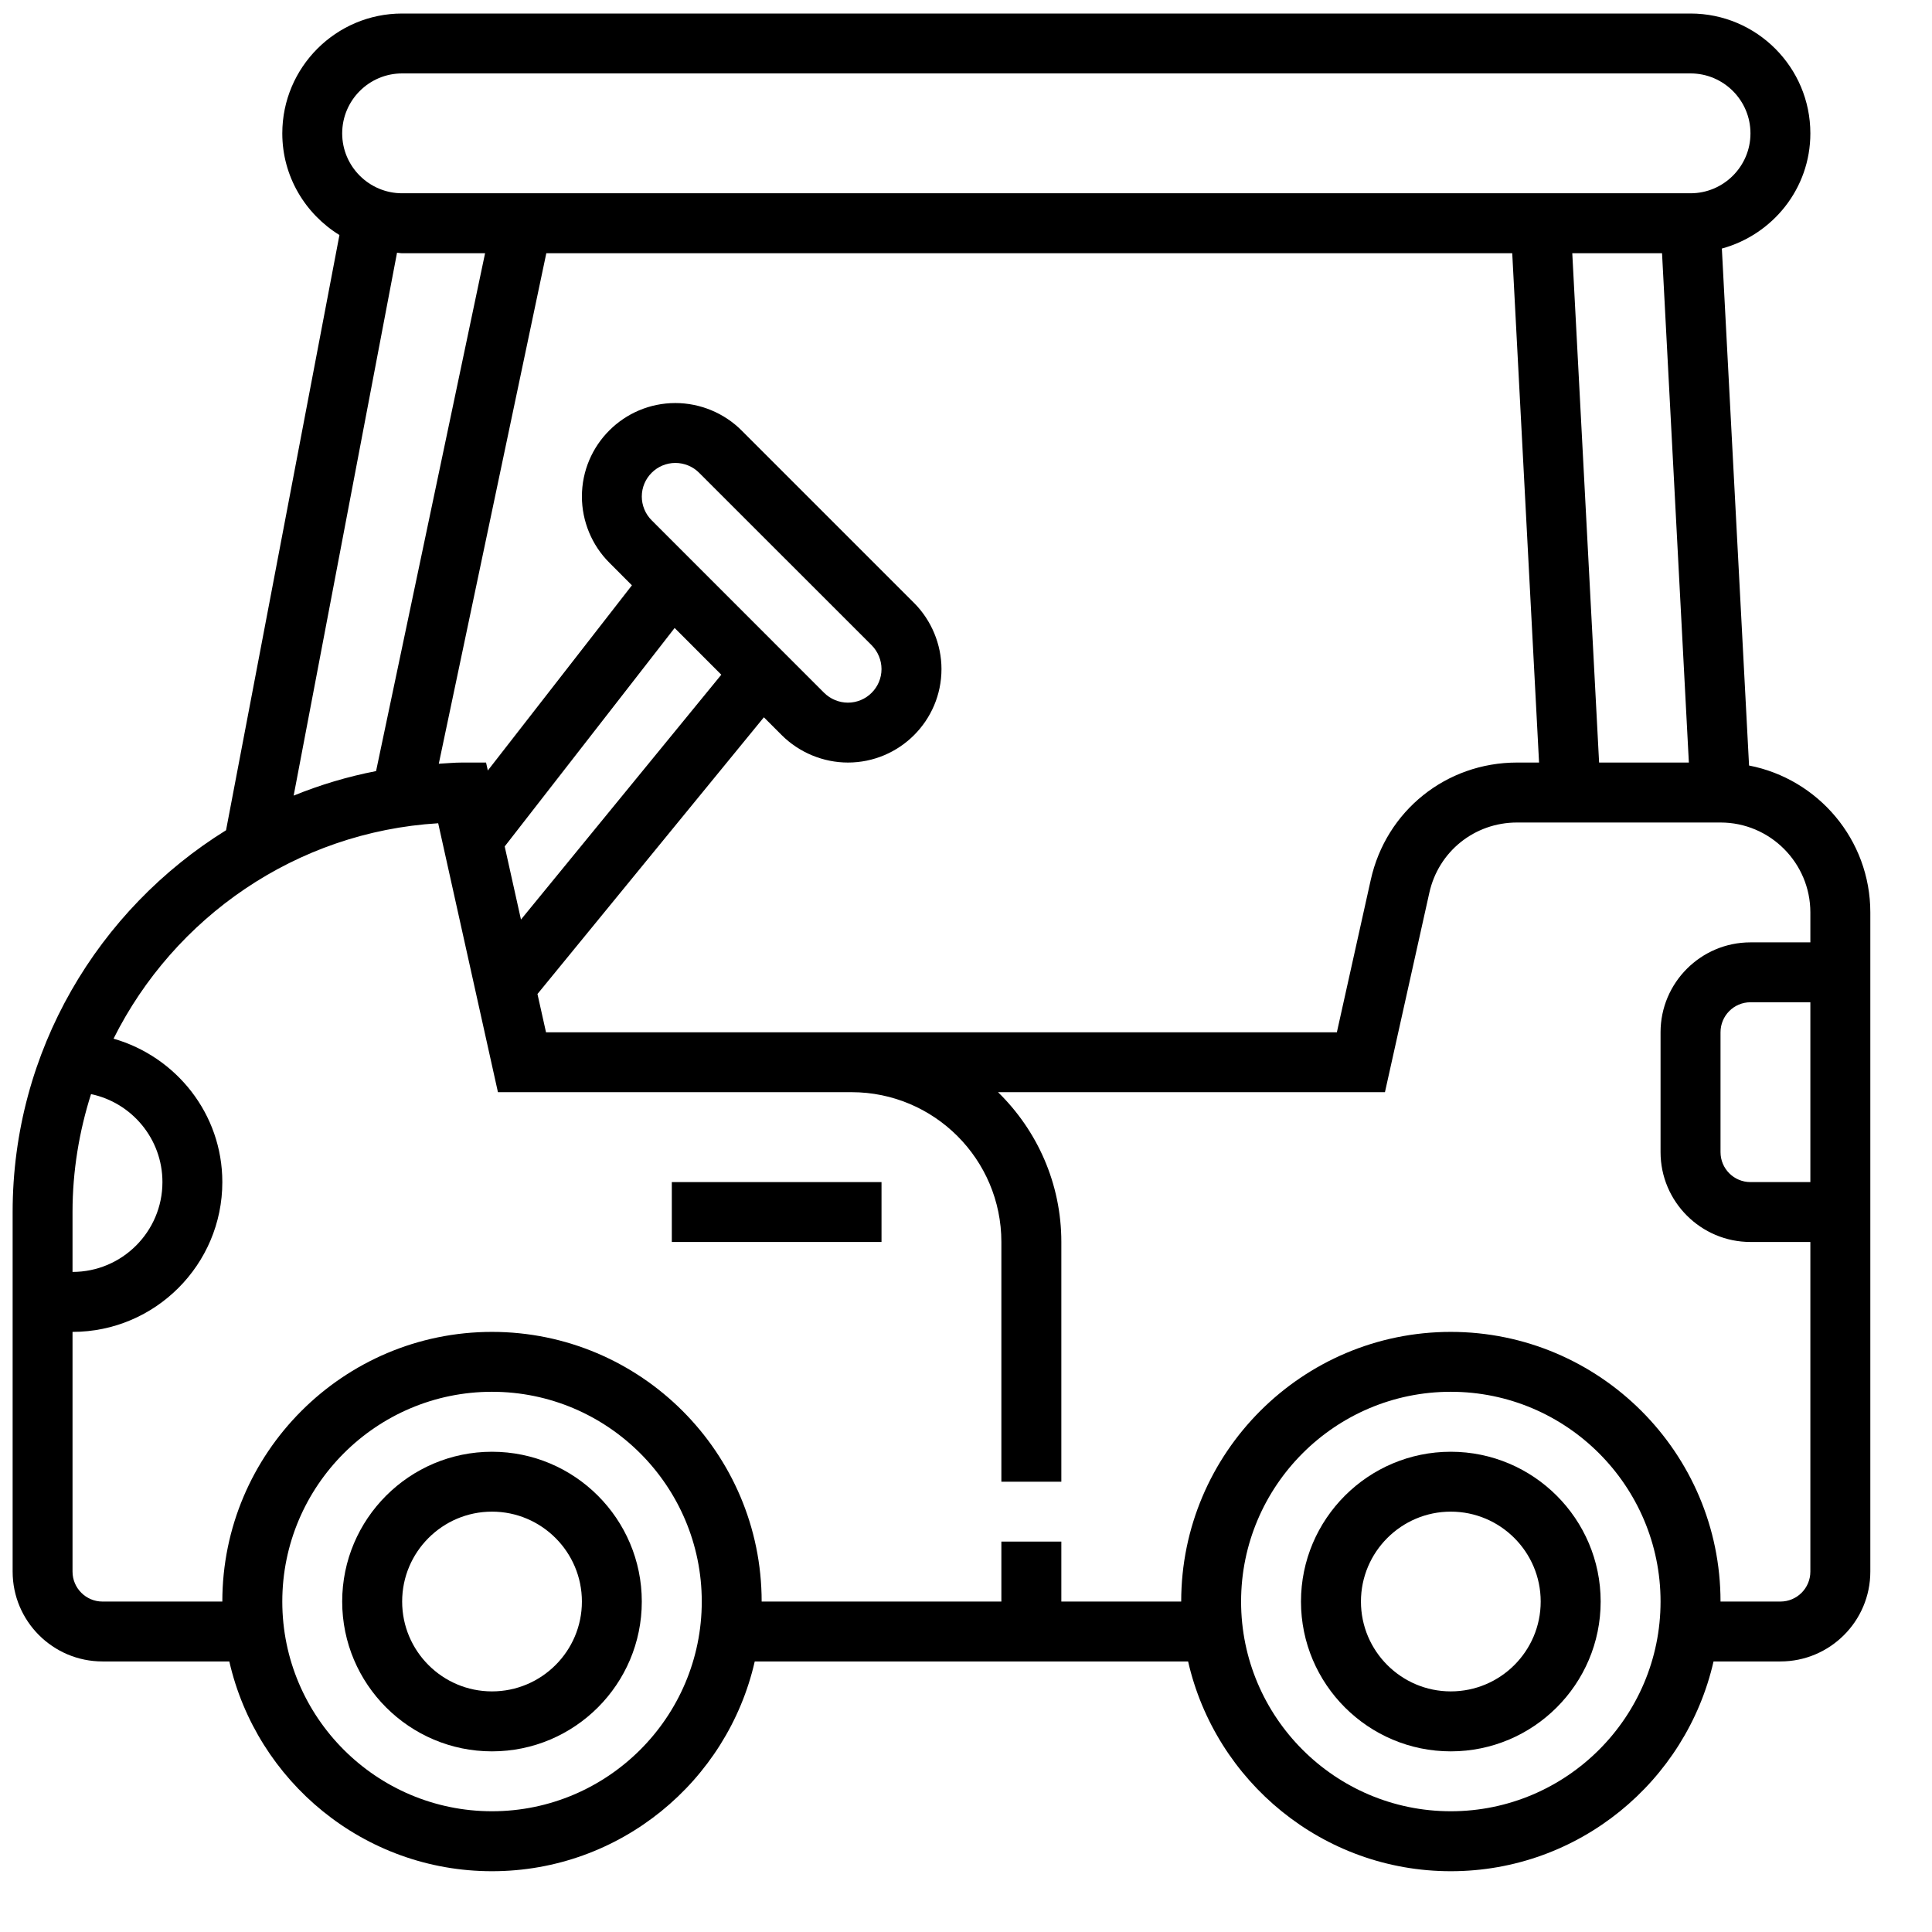 <svg width="26" height="26" viewBox="0 0 26 26" fill="none" xmlns="http://www.w3.org/2000/svg">
<path d="M19.524 19.537C18.413 19.537 17.508 20.441 17.508 21.553C17.508 22.665 18.413 23.569 19.524 23.569C20.636 23.569 21.541 22.665 21.541 21.553C21.541 20.441 20.636 19.537 19.524 19.537ZM19.524 22.762C18.858 22.762 18.315 22.22 18.315 21.553C18.315 20.886 18.858 20.343 19.524 20.343C20.192 20.343 20.734 20.886 20.734 21.553C20.734 22.22 20.192 22.762 19.524 22.762Z" fill="black"/>
<path d="M6.621 19.537C5.51 19.537 4.605 20.441 4.605 21.553C4.605 22.665 5.51 23.569 6.621 23.569C7.733 23.569 8.637 22.665 8.637 21.553C8.637 20.441 7.733 19.537 6.621 19.537ZM6.621 22.762C5.954 22.762 5.412 22.22 5.412 21.553C5.412 20.886 5.954 20.343 6.621 20.343C7.288 20.343 7.831 20.886 7.831 21.553C7.831 22.22 7.288 22.762 6.621 22.762Z" fill="black"/>
<path d="M23.538 10.302L23.172 3.345C23.856 3.158 24.363 2.538 24.363 1.795C24.363 0.905 23.64 0.182 22.75 0.182H5.412C4.522 0.182 3.799 0.905 3.799 1.795C3.799 2.374 4.108 2.879 4.568 3.163L3.042 11.173C1.321 12.241 0.17 14.142 0.17 16.311V21.15C0.17 21.817 0.712 22.359 1.379 22.359H3.086C3.454 23.973 4.897 25.182 6.621 25.182C8.345 25.182 9.789 23.973 10.157 22.359H15.989C16.357 23.973 17.801 25.182 19.524 25.182C21.248 25.182 22.692 23.973 23.06 22.359H23.96C24.627 22.359 25.17 21.817 25.17 21.15V12.279C25.17 11.299 24.466 10.482 23.538 10.302ZM5.412 0.988H22.75C23.195 0.988 23.557 1.35 23.557 1.795C23.557 2.239 23.195 2.601 22.75 2.601H5.412C4.967 2.601 4.605 2.239 4.605 1.795C4.605 1.35 4.967 0.988 5.412 0.988ZM22.728 10.262H21.52L21.159 3.408H22.367L22.728 10.262ZM9.079 8.451L9.707 9.08L7.011 12.375L6.792 11.391L9.079 8.451ZM8.637 6.682C8.637 6.433 8.84 6.23 9.089 6.23C9.208 6.23 9.325 6.278 9.409 6.363L11.731 8.684C11.815 8.769 11.863 8.885 11.863 9.004C11.863 9.253 11.66 9.456 11.411 9.456C11.292 9.456 11.176 9.408 11.091 9.324L8.77 7.002C8.685 6.918 8.637 6.801 8.637 6.682ZM10.28 9.653L10.521 9.894C10.756 10.128 11.08 10.262 11.411 10.262C12.105 10.262 12.67 9.698 12.67 9.004C12.67 8.673 12.535 8.348 12.301 8.114L9.979 5.792C9.745 5.558 9.421 5.424 9.089 5.424C8.395 5.424 7.831 5.988 7.831 6.682C7.831 7.014 7.965 7.338 8.2 7.572L8.504 7.877L6.565 10.369L6.541 10.262H6.218C6.112 10.262 6.01 10.273 5.905 10.278L7.352 3.408H20.351L20.712 10.262H20.415C19.462 10.262 18.653 10.912 18.447 11.841L17.991 13.892H7.348L7.233 13.377L10.28 9.653ZM5.343 3.401C5.366 3.402 5.388 3.408 5.412 3.408H6.528L5.061 10.377C4.677 10.451 4.306 10.563 3.952 10.707L5.343 3.401ZM0.976 16.311C0.976 15.758 1.066 15.225 1.225 14.724C1.773 14.839 2.186 15.326 2.186 15.908C2.186 16.575 1.643 17.117 0.976 17.117V16.311ZM6.621 24.375C5.065 24.375 3.799 23.109 3.799 21.553C3.799 19.997 5.065 18.73 6.621 18.73C8.177 18.73 9.444 19.997 9.444 21.553C9.444 23.109 8.177 24.375 6.621 24.375ZM19.524 24.375C17.968 24.375 16.702 23.109 16.702 21.553C16.702 19.997 17.968 18.73 19.524 18.73C21.081 18.73 22.347 19.997 22.347 21.553C22.347 23.109 21.081 24.375 19.524 24.375ZM24.363 15.908H23.557C23.334 15.908 23.154 15.727 23.154 15.505V13.892C23.154 13.669 23.334 13.488 23.557 13.488H24.363V15.908ZM24.363 12.682H23.557C22.89 12.682 22.347 13.225 22.347 13.892V15.505C22.347 16.171 22.89 16.714 23.557 16.714H24.363V21.15C24.363 21.372 24.183 21.553 23.96 21.553H23.154C23.154 19.552 21.526 17.924 19.524 17.924C17.523 17.924 15.896 19.552 15.896 21.553H14.283V20.746H13.476V21.553H10.25C10.25 19.552 8.623 17.924 6.621 17.924C4.62 17.924 2.992 19.552 2.992 21.553H1.379C1.157 21.553 0.976 21.372 0.976 21.15V17.924C2.088 17.924 2.992 17.019 2.992 15.908C2.992 14.989 2.37 14.22 1.528 13.978C2.343 12.347 3.981 11.195 5.897 11.079L6.701 14.698H11.46C12.572 14.698 13.476 15.602 13.476 16.714V19.94H14.283V16.714C14.283 15.925 13.956 15.211 13.431 14.698H18.638L19.235 12.016C19.358 11.459 19.844 11.069 20.415 11.069H23.154C23.82 11.069 24.363 11.612 24.363 12.279V12.682Z" fill="black"/>
<path d="M11.863 15.908H9.041V16.714H11.863V15.908Z" fill="black"/>
</svg>
